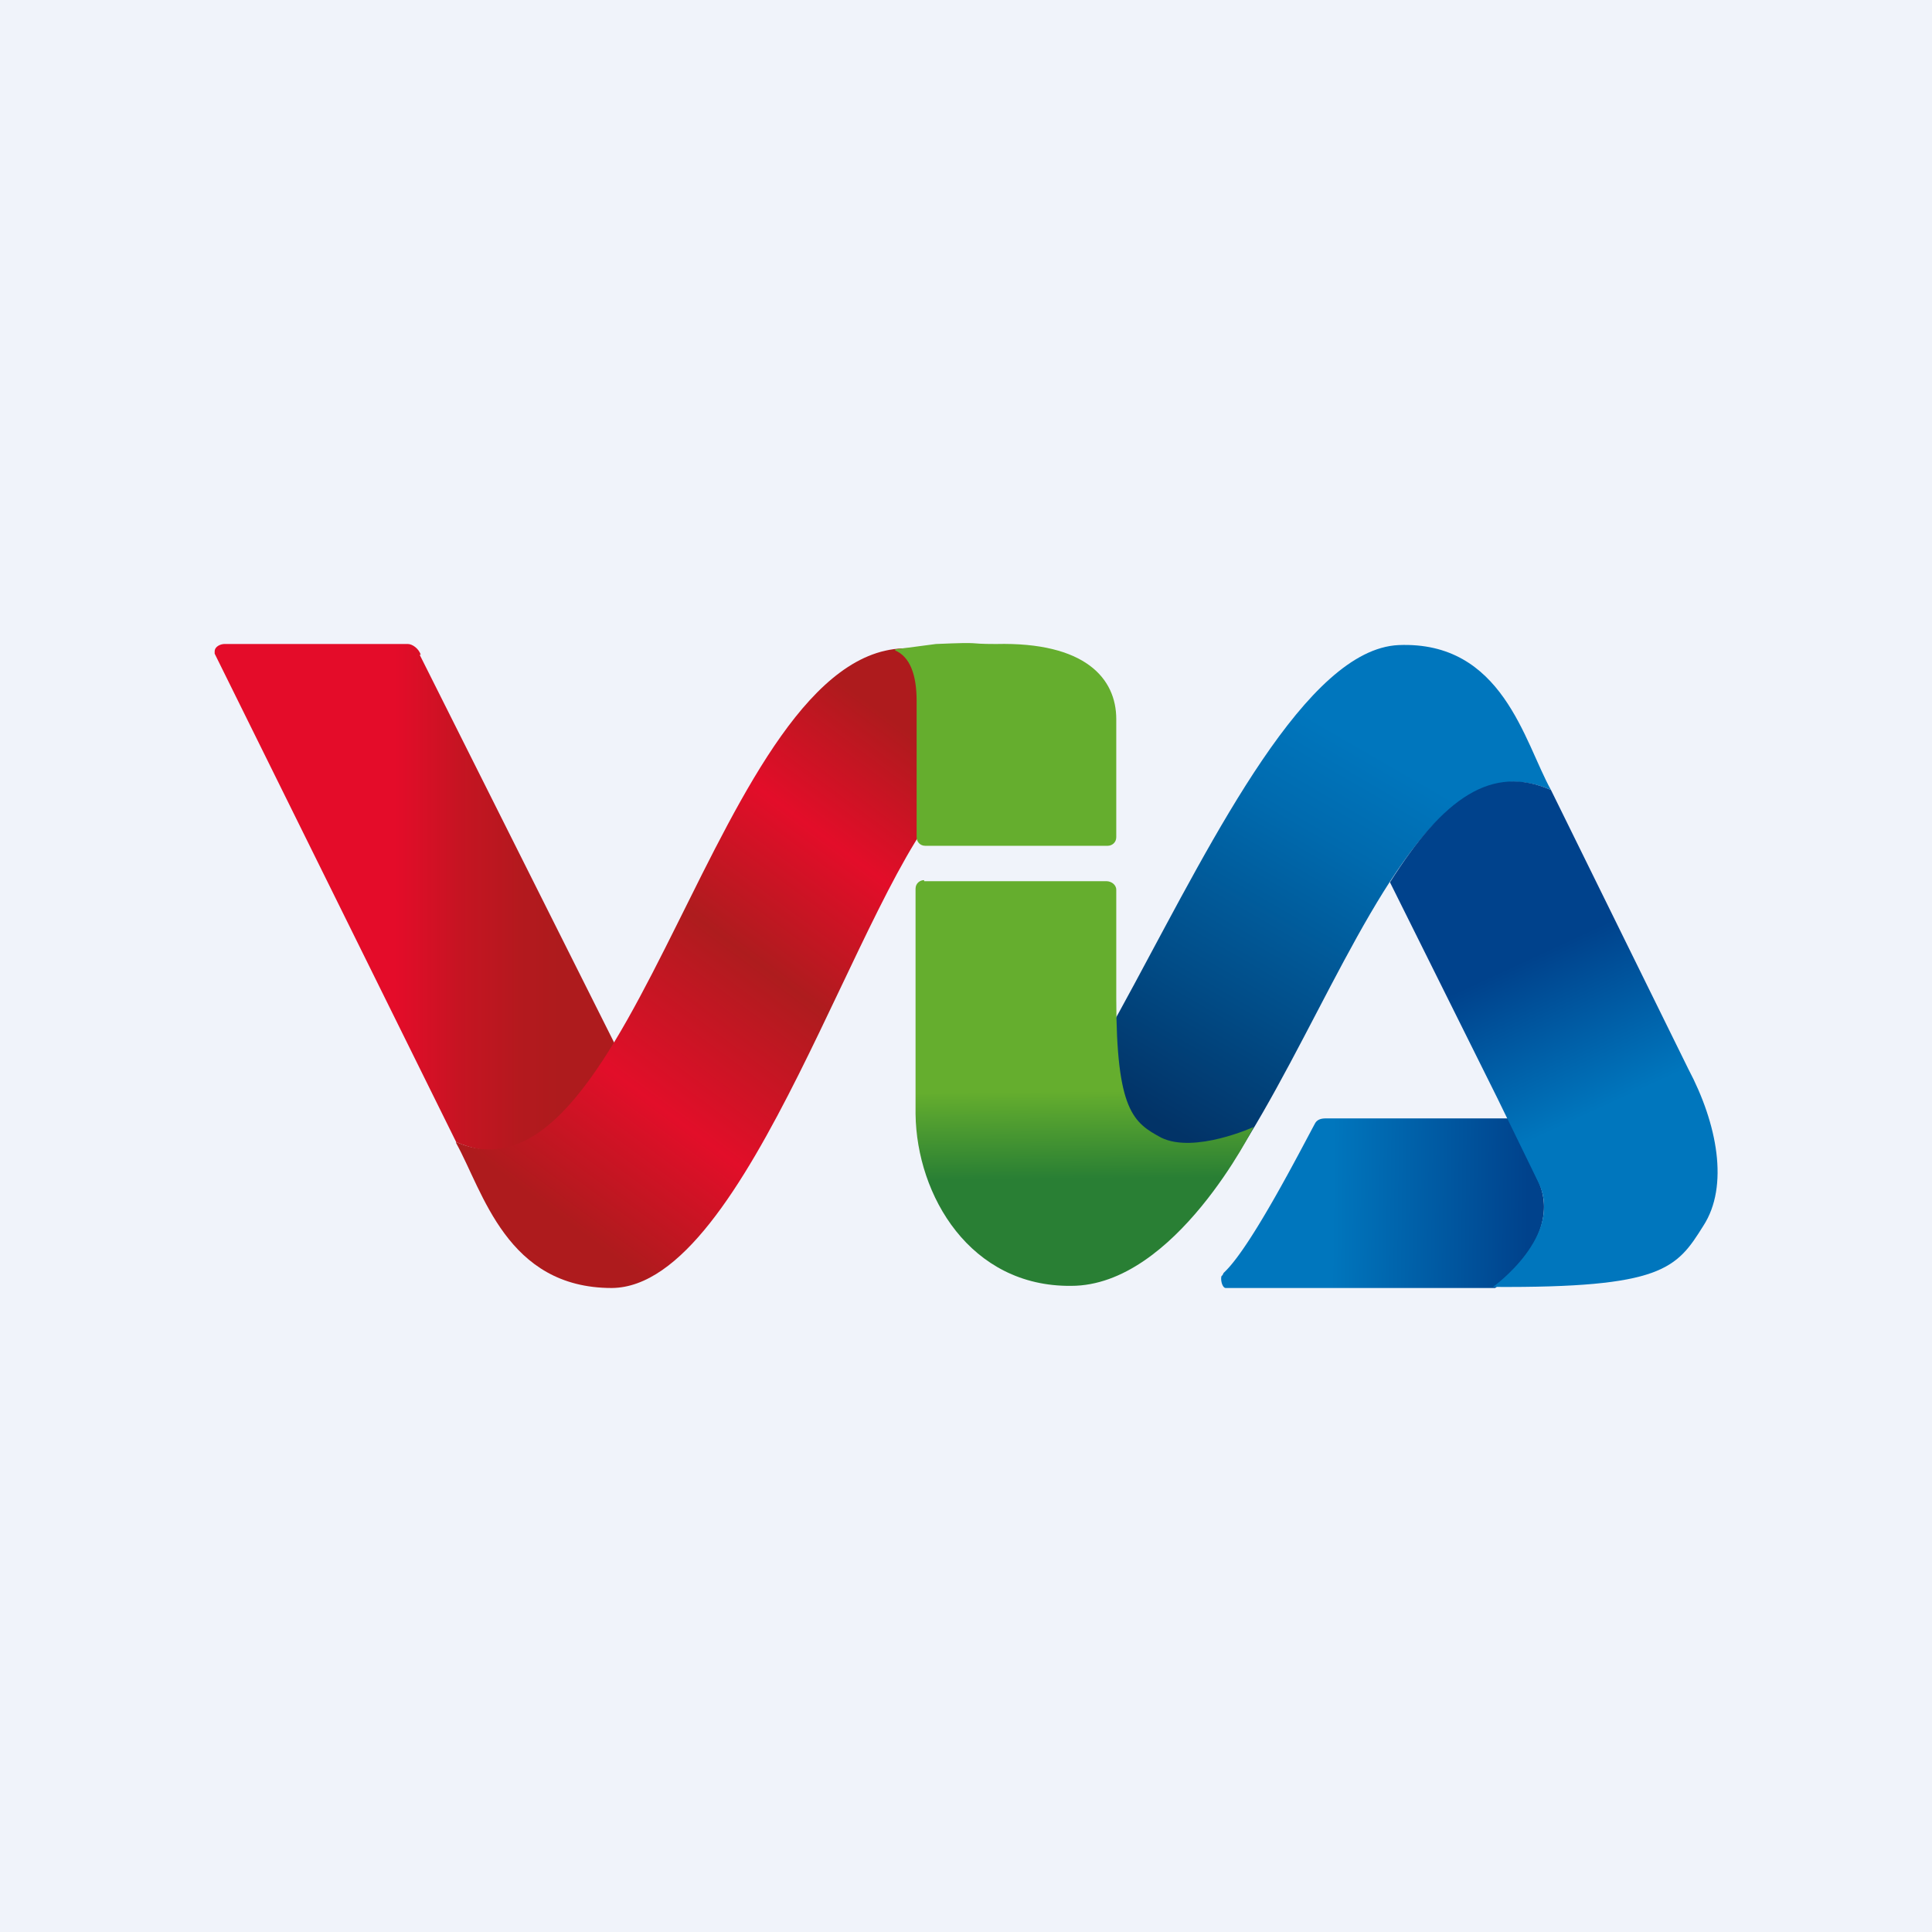 <!-- by TradingView --><svg width="18" height="18" viewBox="0 0 18 18" xmlns="http://www.w3.org/2000/svg"><path fill="#F0F3FA" d="M0 0h18v18H0z"/><path d="M3.92 6.1C3.9 6.04 3.84 6 3.8 6H2.09c-.03 0-.09.02-.09.07v.02l2.25 4.55c.55.24 1-.08 1.5-.87L3.91 6.1Z" fill="url(#atp1a5d5i)"/><path d="M4.25 10.64c1.67.73 2.42-4.61 4.2-4.6.84.02 1.42 1.06.95 1.06-.21 0-.35.12-.55.31-.84.83-1.87 4.58-3.15 4.59-.98 0-1.2-.9-1.45-1.35" fill="url(#btp1a5d5i)"/><path d="M14.45 7.36c-1.78-.78-2.51 4.76-4.56 4.59-.88-.04-1.19-.83-1.21-1.52.94 2.46 2.64-4.34 4.35-4.42.97-.04 1.17.9 1.42 1.35Z" fill="url(#ctp1a5d5i)"/><path d="M8.61 8.21h1.7c.04 0 .09.03.09.08V9.3c0 1.05.16 1.16.42 1.3.31.15.86-.1.86-.1s-.73 1.48-1.7 1.48c-.94.01-1.44-.84-1.45-1.6v-2.1c0-.05.04-.08.08-.08Z" fill="url(#dtp1a5d5i)"/><path d="M12.35 10.42c-.04 0-.08.01-.1.05-.13.24-.58 1.12-.83 1.37l-.01.01-.01.01-.01.02-.01.01c-.01.04.01.11.04.11h2.51c.24-.18.42-.44.45-.68a.57.57 0 0 0-.06-.34l-.24-.56h-1.73Z" fill="url(#etp1a5d5i)"/><path d="M15.73 9.96c.27.51.38 1.09.14 1.46-.25.4-.38.58-1.96.57 0 0 .67-.48.42-.98l-.38-.78-1-2.01c.5-.79.95-1.1 1.5-.86l1.28 2.6Z" fill="url(#ftp1a5d5i)"/><path d="M8.34 6.06c.14.06.2.23.2.47V7.8c0 .04.03.08.08.08h1.7c.04 0 .08-.03.08-.08V6.7c0-.38-.29-.72-1.12-.7-.3 0-.09-.02-.56 0l-.38.05Z" fill="#65AE2E"/><defs><linearGradient id="atp1a5d5i" x1="2" y1="8.37" x2="5.74" y2="8.37" gradientUnits="userSpaceOnUse"><stop offset=".45" stop-color="#E40C29"/><stop offset=".61" stop-color="#C61422"/><stop offset=".76" stop-color="#B4191E"/><stop offset=".86" stop-color="#AE1B1D"/></linearGradient><linearGradient id="btp1a5d5i" x1="5.22" y1="11.65" x2="8.94" y2="6.63" gradientUnits="userSpaceOnUse"><stop offset=".04" stop-color="#AE1B1D"/><stop offset=".26" stop-color="#E20E29"/><stop offset=".52" stop-color="#AE1C1E"/><stop offset=".73" stop-color="#E30D29"/><stop offset=".93" stop-color="#AE1B1D"/></linearGradient><linearGradient id="ctp1a5d5i" x1="9.75" y1="12.03" x2="13.25" y2="5.98" gradientUnits="userSpaceOnUse"><stop offset=".27" stop-color="#023367"/><stop offset=".46" stop-color="#014C87"/><stop offset=".71" stop-color="#006AAE"/><stop offset=".84" stop-color="#0076BD"/></linearGradient><linearGradient id="dtp1a5d5i" x1="9.6" y1="8.12" x2="9.63" y2="11.99" gradientUnits="userSpaceOnUse"><stop offset=".53" stop-color="#65AE2E"/><stop offset=".74" stop-color="#297F34"/></linearGradient><linearGradient id="etp1a5d5i" x1="14.44" y1="11.25" x2="11.46" y2="11.21" gradientUnits="userSpaceOnUse"><stop offset=".07" stop-color="#00428C"/><stop offset=".68" stop-color="#0076BD"/></linearGradient><linearGradient id="ftp1a5d5i" x1="13.48" y1="7.82" x2="15.4" y2="11.97" gradientUnits="userSpaceOnUse"><stop offset=".29" stop-color="#00428C"/><stop offset=".63" stop-color="#0076BD"/></linearGradient></defs></svg>